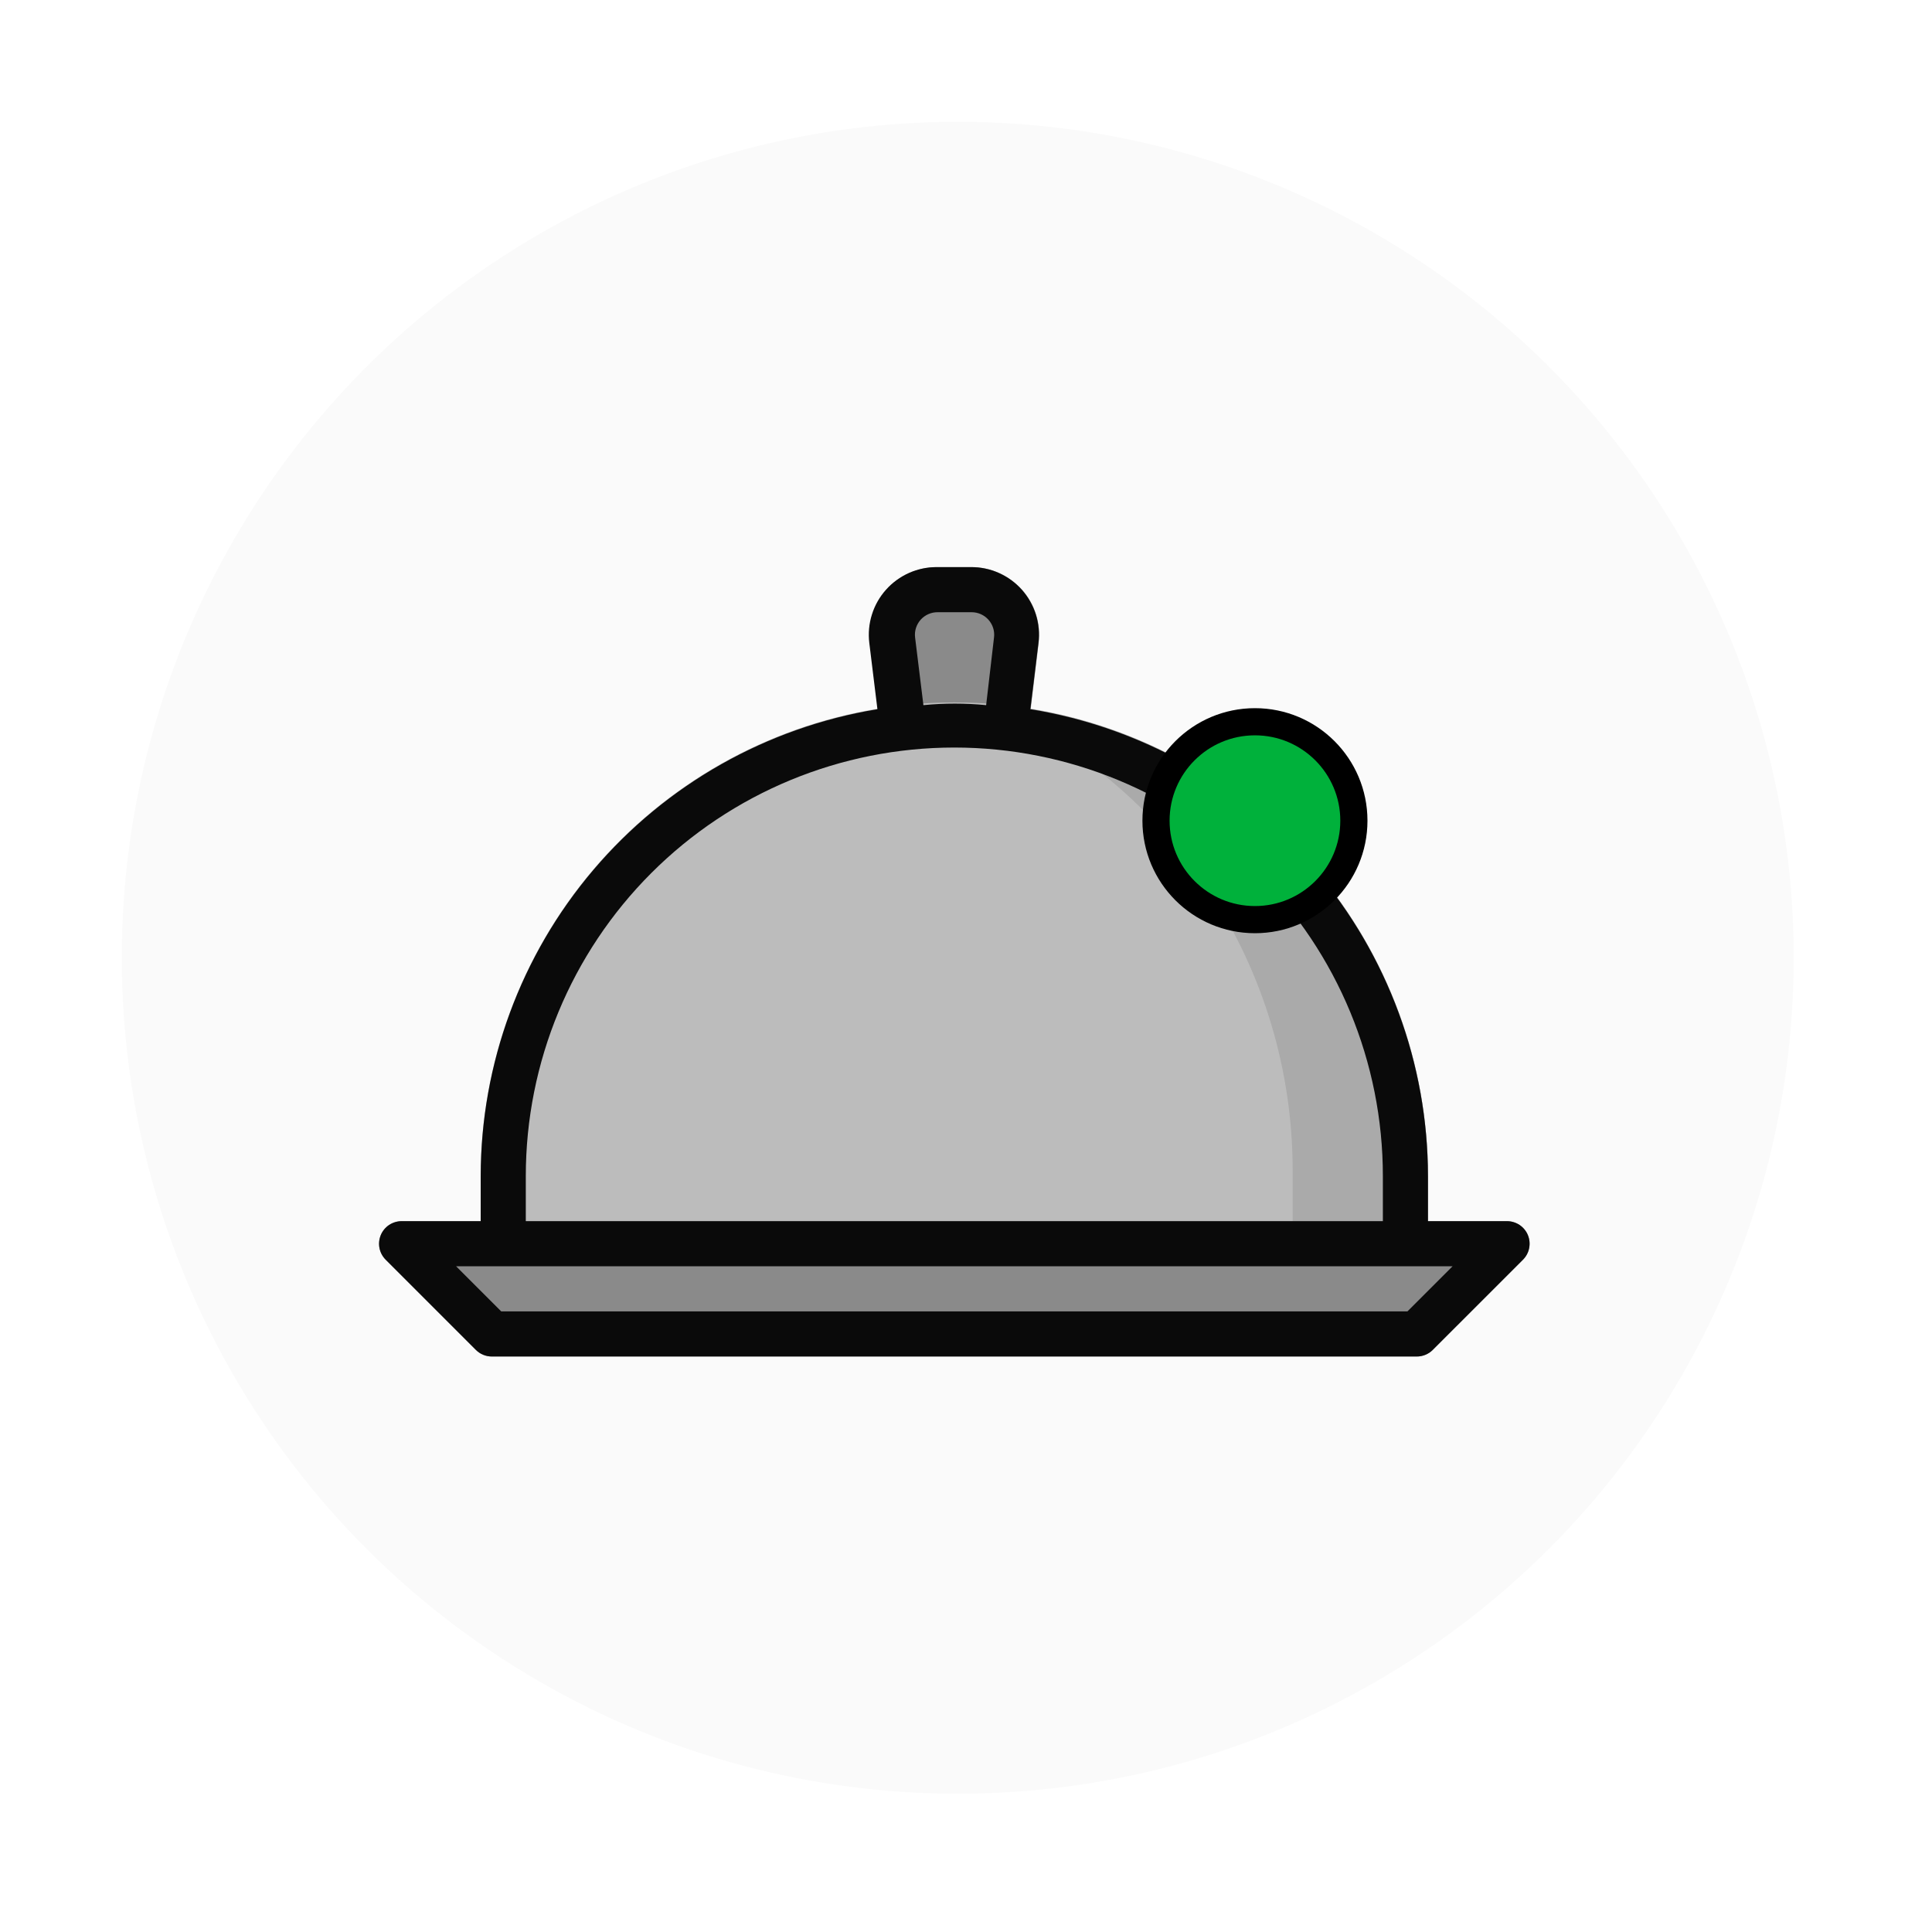 <svg width="52" height="52" viewBox="0 0 52 52" fill="none" xmlns="http://www.w3.org/2000/svg">
<g filter="url(#filter0_d_1_104)">
<circle cx="25.778" cy="25.778" r="22.5" fill="#FAFAFA"/>
</g>
<path d="M27.507 15.871C27.336 15.68 27.126 15.527 26.892 15.422C26.658 15.318 26.404 15.264 26.147 15.264H25.237C24.978 15.262 24.722 15.316 24.485 15.42C24.249 15.525 24.037 15.679 23.865 15.872C23.693 16.065 23.564 16.293 23.486 16.54C23.409 16.786 23.384 17.047 23.416 17.304L23.701 19.665C23.719 19.813 23.791 19.95 23.902 20.048C24.014 20.147 24.159 20.201 24.308 20.199H27.064C27.213 20.201 27.357 20.147 27.469 20.048C27.581 19.95 27.653 19.813 27.671 19.665L27.956 17.304C27.988 17.047 27.964 16.786 27.886 16.539C27.809 16.292 27.679 16.064 27.507 15.871Z" fill="#8A8A8A"/>
<path d="M25.686 18.906C22.305 18.906 19.062 20.249 16.672 22.64C14.281 25.031 12.938 28.273 12.938 31.654V33.475C12.938 33.636 13.002 33.791 13.116 33.905C13.23 34.018 13.384 34.082 13.545 34.082H37.827C37.988 34.082 38.142 34.018 38.256 33.905C38.37 33.791 38.434 33.636 38.434 33.475V31.654C38.434 28.273 37.091 25.031 34.7 22.64C32.309 20.249 29.067 18.906 25.686 18.906Z" fill="#BCBCBC"/>
<path d="M26.56 18.949C29.003 20.009 31.083 21.759 32.545 23.985C34.008 26.211 34.788 28.815 34.792 31.478V33.433C34.792 33.605 34.723 33.77 34.601 33.892C34.48 34.014 34.314 34.083 34.142 34.083H37.827C37.988 34.083 38.142 34.019 38.256 33.905C38.37 33.791 38.434 33.636 38.434 33.475V31.654C38.431 28.427 37.203 25.321 35 22.963C32.796 20.605 29.78 19.17 26.56 18.949Z" fill="#AAAAAA"/>
<path d="M40.559 32.868H10.813C10.693 32.868 10.575 32.903 10.474 32.969C10.374 33.036 10.295 33.131 10.249 33.243C10.203 33.354 10.191 33.477 10.214 33.595C10.238 33.713 10.297 33.822 10.382 33.906L12.81 36.335C12.867 36.391 12.934 36.435 13.008 36.466C13.082 36.496 13.162 36.511 13.241 36.511H38.13C38.21 36.511 38.289 36.496 38.363 36.466C38.437 36.435 38.505 36.391 38.561 36.335L40.99 33.906C41.075 33.822 41.134 33.713 41.157 33.595C41.181 33.477 41.169 33.354 41.123 33.243C41.077 33.131 40.998 33.036 40.898 32.969C40.797 32.903 40.679 32.868 40.559 32.868Z" fill="#8A8A8A"/>
<path d="M12.81 36.334C12.867 36.391 12.934 36.435 13.008 36.465C13.082 36.495 13.162 36.511 13.241 36.51H38.13C38.21 36.511 38.289 36.495 38.363 36.465C38.437 36.435 38.505 36.391 38.561 36.334L40.99 33.906C41.075 33.821 41.134 33.713 41.157 33.594C41.181 33.476 41.169 33.354 41.123 33.242C41.077 33.131 40.998 33.036 40.898 32.969C40.797 32.903 40.679 32.867 40.559 32.868H38.434V31.654C38.43 28.631 37.351 25.707 35.391 23.405C33.431 21.103 30.716 19.573 27.732 19.088L27.95 17.303C27.981 17.047 27.957 16.786 27.88 16.539C27.802 16.292 27.673 16.065 27.501 15.872C27.328 15.679 27.117 15.525 26.88 15.42C26.644 15.315 26.388 15.262 26.129 15.264H25.218C24.96 15.262 24.704 15.315 24.467 15.42C24.231 15.525 24.019 15.679 23.847 15.872C23.674 16.065 23.545 16.292 23.468 16.539C23.39 16.786 23.366 17.047 23.397 17.303L23.616 19.088C20.636 19.578 17.927 21.111 15.972 23.412C14.016 25.713 12.941 28.634 12.938 31.654V32.868H10.813C10.693 32.867 10.575 32.903 10.474 32.969C10.374 33.036 10.295 33.131 10.249 33.242C10.203 33.354 10.191 33.476 10.214 33.594C10.238 33.713 10.297 33.821 10.382 33.906L12.81 36.334ZM24.63 17.158C24.619 17.072 24.627 16.985 24.653 16.903C24.679 16.821 24.722 16.745 24.779 16.68C24.837 16.616 24.907 16.565 24.986 16.53C25.065 16.495 25.15 16.477 25.237 16.478H26.147C26.233 16.477 26.319 16.495 26.398 16.53C26.477 16.565 26.547 16.616 26.604 16.68C26.662 16.745 26.705 16.821 26.731 16.903C26.757 16.985 26.765 17.072 26.754 17.158L26.542 18.979C25.981 18.924 25.415 18.924 24.854 18.979L24.63 17.158ZM14.152 31.654C14.152 28.595 15.367 25.661 17.53 23.498C19.693 21.335 22.627 20.12 25.686 20.12C28.745 20.12 31.679 21.335 33.842 23.498C36.005 25.661 37.22 28.595 37.22 31.654V32.868H14.152V31.654ZM39.096 34.082L37.882 35.296H13.49L12.276 34.082H39.096Z" fill="#0A0A0A"/>
<circle cx="33.777" cy="22.089" r="2.663" fill="#00B13B" stroke="black" stroke-width="0.731"/>
<defs>
<filter id="filter0_d_1_104" x="5.43594e-05" y="0" width="51.556" height="51.556" filterUnits="userSpaceOnUse" color-interpolation-filters="sRGB">
<feFlood flood-opacity="0" result="BackgroundImageFix"/>
<feColorMatrix in="SourceAlpha" type="matrix" values="0 0 0 0 0 0 0 0 0 0 0 0 0 0 0 0 0 0 127 0" result="hardAlpha"/>
<feOffset/>
<feGaussianBlur stdDeviation="1.639"/>
<feComposite in2="hardAlpha" operator="out"/>
<feColorMatrix type="matrix" values="0 0 0 0 0 0 0 0 0 0 0 0 0 0 0 0 0 0 0.25 0"/>
<feBlend mode="normal" in2="BackgroundImageFix" result="effect1_dropShadow_1_104"/>
<feBlend mode="normal" in="SourceGraphic" in2="effect1_dropShadow_1_104" result="shape"/>
</filter>
</defs>
</svg>

